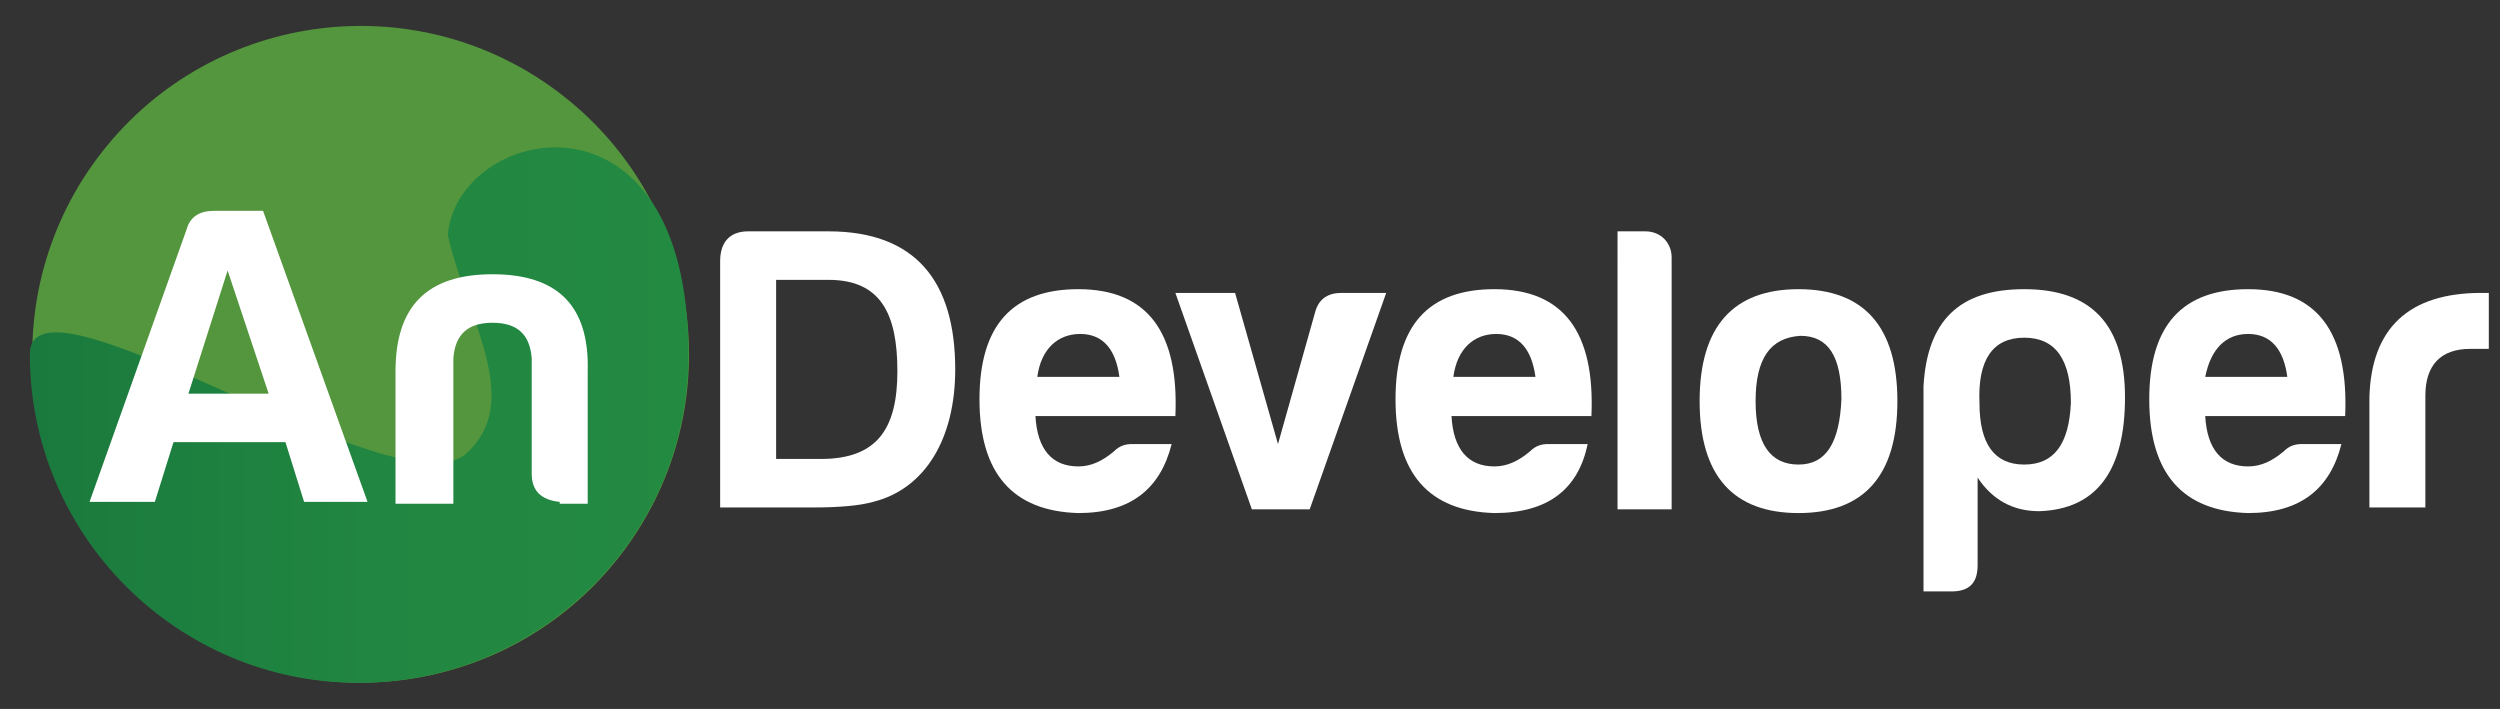 <?xml version="1.0" encoding="utf-8"?>
<!-- Generator: Adobe Illustrator 22.0.0, SVG Export Plug-In . SVG Version: 6.00 Build 0)  -->
<svg version="1.1" id="Layer_2" xmlns="http://www.w3.org/2000/svg" xmlns:xlink="http://www.w3.org/1999/xlink" x="0px" y="0px"
	 viewBox="0 0 134 38" style="enable-background:new 0 0 134 38;" xml:space="preserve">
<rect x="0" y="0" width="134" height="38" fill="#333333" stroke="none"/>
<style type="text/css">
	.st0{fill:#FFFFFF;}
	.st1{fill:#54963D;}
	.st2{fill:url(#SVGID_1_);}
</style>
<g>
	<path class="st0" d="M51.2,19.8c0,3.7-1.6,6.4-4.4,7.1c-0.7,0.2-1.8,0.3-3.2,0.3h-5V14c0-1,0.5-1.6,1.5-1.6h4.3
		C49.1,12.4,51.2,15.1,51.2,19.8z M44.4,15h-2.8v9.6H44c3,0,4.1-1.6,4.1-4.7C48.1,16.8,47.2,15,44.4,15z"/>
	<path class="st0" d="M57.8,27.5c-3.5-0.1-5.3-2.1-5.3-6.1s1.8-5.9,5.3-5.9c3.7,0,5.4,2.3,5.2,6.8h-7.5c0.1,1.8,0.9,2.7,2.3,2.7
		c0.7,0,1.3-0.3,1.9-0.8c0.3-0.3,0.6-0.4,1-0.4h2.1C62.2,26.2,60.6,27.5,57.8,27.5z M55.6,20.2h4.4c-0.2-1.5-0.9-2.3-2.1-2.3
		S55.8,18.7,55.6,20.2z"/>
	<path class="st0" d="M74.3,15.7l-4.1,11.6h-3.1l-4.1-11.6h3.2l2.3,8.1l2-7.1c0.2-0.7,0.7-1,1.4-1H74.3z"/>
	<path class="st0" d="M80.1,27.5c-3.5-0.1-5.3-2.1-5.3-6.1s1.8-5.9,5.3-5.9c3.7,0,5.4,2.3,5.2,6.8h-7.5c0.1,1.8,0.9,2.7,2.3,2.7
		c0.7,0,1.3-0.3,1.9-0.8c0.3-0.3,0.6-0.4,1-0.4h2.1C84.6,26.2,83,27.5,80.1,27.5z M77.9,20.2h4.4c-0.2-1.5-0.9-2.3-2.1-2.3
		S78.1,18.7,77.9,20.2z"/>
	<path class="st0" d="M89.6,13.8v13.5h-2.9V12.4h1.5C89,12.4,89.6,13,89.6,13.8z"/>
	<path class="st0" d="M101.7,21.5c0,4-1.8,6-5.3,6s-5.3-2-5.3-6c0-4,1.8-6,5.3-6S101.7,17.5,101.7,21.5z M94.1,21.5
		c0,2.3,0.8,3.4,2.3,3.4c1.5,0,2.2-1.2,2.3-3.5c0-2.3-0.7-3.4-2.2-3.4C94.9,18.1,94.1,19.2,94.1,21.5z"/>
	<path class="st0" d="M106,30.3c0,1-0.5,1.4-1.4,1.4h-1.5V20.7c0.2-3.5,1.9-5.2,5.4-5.2c3.6,0,5.4,1.9,5.4,5.8c0,3.9-1.5,6-4.6,6.1
		c-1.4,0-2.5-0.6-3.3-1.8V30.3z M108.5,24.9c1.6,0,2.4-1.1,2.5-3.3c0-2.3-0.8-3.5-2.5-3.5s-2.5,1.2-2.4,3.5
		C106.1,23.8,106.9,24.9,108.5,24.9z"/>
	<path class="st0" d="M120.5,27.5c-3.5-0.1-5.3-2.1-5.3-6.1s1.8-5.9,5.3-5.9c3.7,0,5.4,2.3,5.2,6.8h-7.5c0.1,1.8,0.9,2.7,2.3,2.7
		c0.7,0,1.3-0.3,1.9-0.8c0.3-0.3,0.6-0.4,1-0.4h2.1C124.9,26.2,123.3,27.5,120.5,27.5z M118.2,20.2h4.4c-0.2-1.5-0.9-2.3-2.1-2.3
		S118.5,18.7,118.2,20.2z"/>
	<path class="st0" d="M127,21.3c0.1-3.7,2.1-5.6,6-5.6h0.4v3h-1c-1.6,0-2.4,0.9-2.4,2.5v6h-3V21.3z"/>
</g>
<g>
	<g>
		<ellipse transform="matrix(0.617 -0.787 0.787 0.617 -7.53 22.457)" class="st1" cx="19.3" cy="19" rx="17.6" ry="17.6"/>
		<linearGradient id="SVGID_1_" gradientUnits="userSpaceOnUse" x1="1.645" y1="22.326" x2="36.928" y2="22.326">
			<stop  offset="0" style="stop-color:#1A793E"/>
			<stop  offset="5.641955e-02" style="stop-color:#1B7B3E"/>
			<stop  offset="0.513" style="stop-color:#218641"/>
			<stop  offset="1" style="stop-color:#238A42"/>
		</linearGradient>
		<path class="st2" d="M36.9,19c0-15-12.4-12.3-12.9-6.4c1,4.4,4.1,8.9,1,11.7C21.4,27.6,1.6,13.8,1.6,19c0,9.7,7.9,17.6,17.6,17.6
			S36.9,28.8,36.9,19z"/>
	</g>
	<g>
		<path class="st0" d="M14.1,11.3l5.6,15.6h-3.4l-1-3.2h-6l-1,3.2H4.8L10,12.3c0.2-0.7,0.7-1,1.5-1H14.1z M10.1,21.1h4.3l-2.2-6.6
			L10.1,21.1z"/>
		<path class="st0" d="M30,26.9c-1-0.1-1.5-0.6-1.5-1.5v-6.2c-0.1-1.3-0.8-1.9-2.1-1.9s-2,0.6-2.1,1.9v7.8h-3.1v-7.1
			c0-3.5,1.7-5.2,5.2-5.2s5.2,1.7,5.1,5.2v7.1H30z"/>
	</g>
</g>
</svg>
